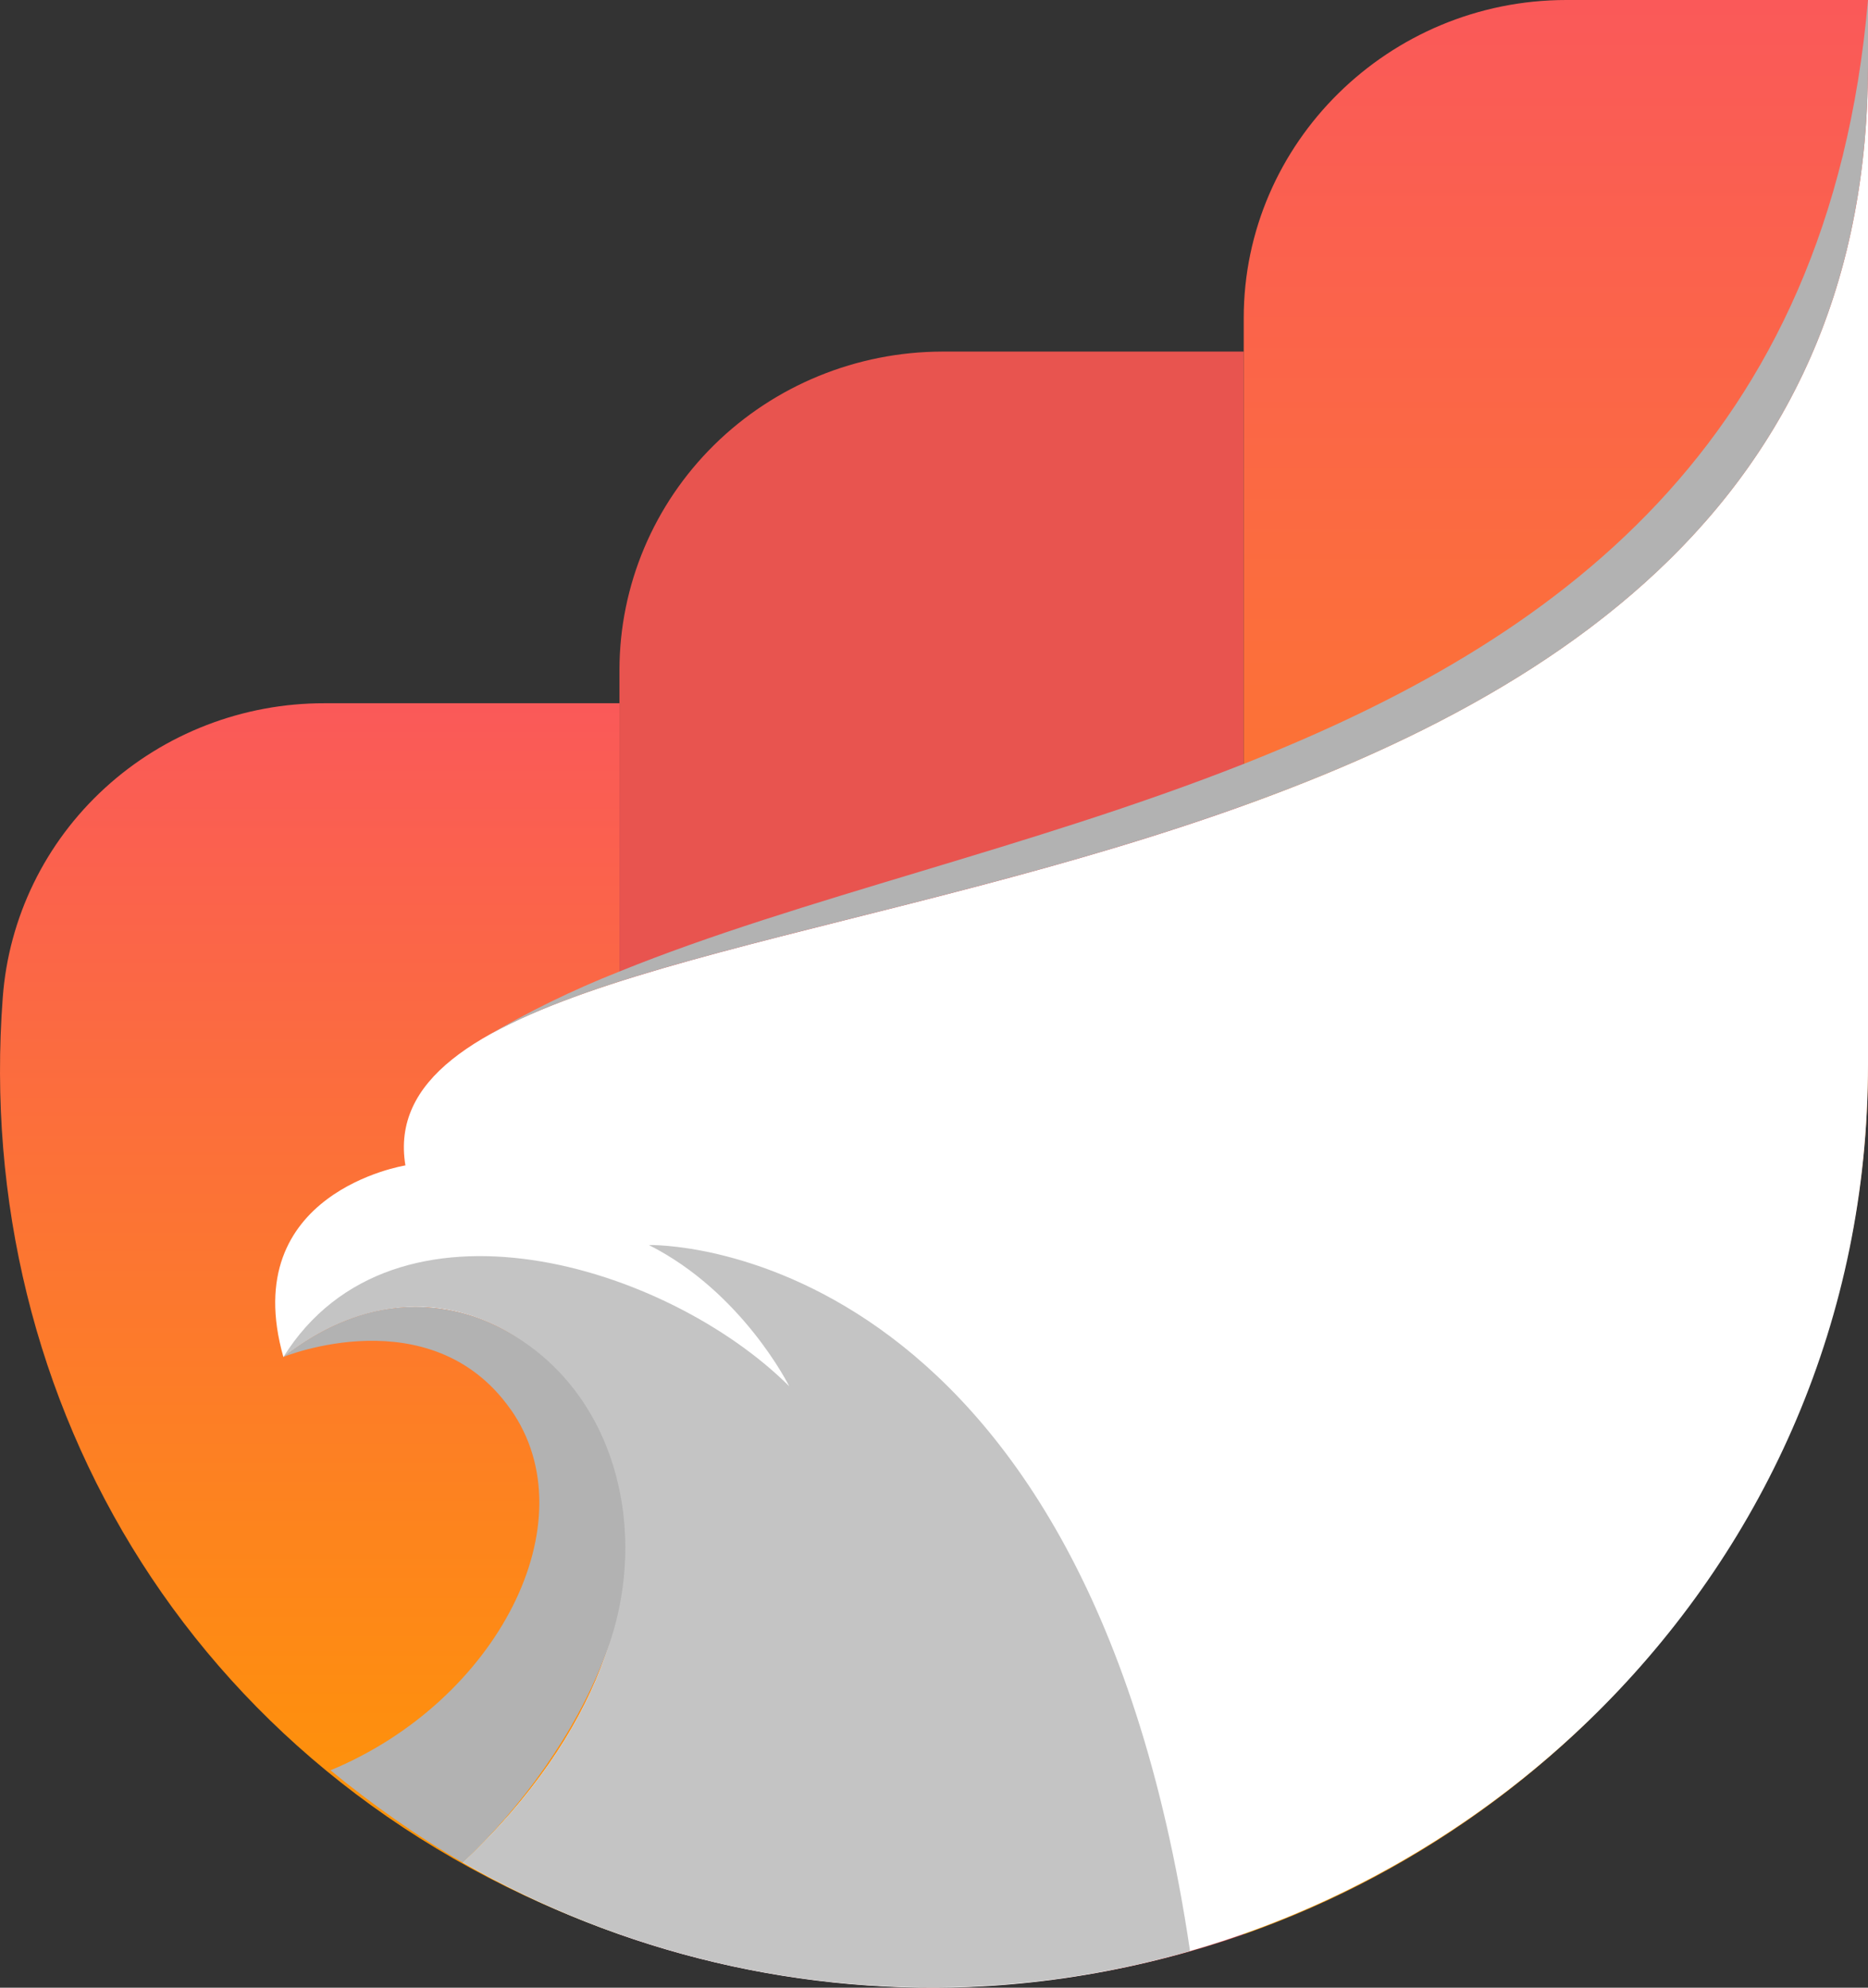 <svg width="47" height="50" viewBox="0 0 47 50" fill="none" xmlns="http://www.w3.org/2000/svg">
<rect x="0" y="0" width="47" height="50" fill="#333333" stroke="none"/>
<path d="M15.586 48.657C4.975 44.931 -0.698 35.295 0.069 25.098C0.217 23.083 1.135 21.198 2.638 19.824C4.14 18.449 6.116 17.686 8.166 17.69H15.586V48.657Z" fill="url('#paint0_linear_1_652')"></path>
<path fill-rule="evenodd" clip-rule="evenodd" d="M15.586 48.659C20.666 50.438 26.213 50.438 31.293 48.659V8.844H23.705C21.553 8.849 19.491 9.693 17.969 11.192C16.447 12.692 15.59 14.724 15.586 16.845V48.659Z" fill="#E8544F"></path>
<path fill-rule="evenodd" clip-rule="evenodd" d="M31.293 48.659C40.424 45.454 47 36.836 47 26.777V0H39.412C34.94 0 31.293 3.595 31.293 8V48.659Z" fill="url('#paint1_linear_1_652')"></path>
<path fill-rule="evenodd" clip-rule="evenodd" d="M47 1.627C47 25.824 8.785 20.718 10.2 29.316C10.2 29.316 5.954 29.989 7.13 34.135C10.835 31.203 14.874 33.828 15.6 37.548C16.109 40.157 15.119 43.581 11.644 46.855H11.649C15.638 49.148 20.225 50.228 24.835 49.96C36.689 49.24 47 39.572 47 26.777V1.627Z" fill="white"></path>
<path fill-rule="evenodd" clip-rule="evenodd" d="M7.13 34.135C11.792 30.518 16.531 35.308 15.586 40.324C15.201 42.371 13.989 44.645 11.646 46.852C11.791 46.936 11.937 47.017 12.083 47.097C14.78 48.572 17.747 49.506 20.811 49.846C23.877 50.186 26.98 49.925 29.942 49.078C27.264 31.008 16.326 31.319 16.326 31.319C18.687 32.508 19.857 34.871 19.857 34.871C16.8 31.827 9.909 29.694 7.13 34.135" fill="#C4C4C4"></path>
<path fill-rule="evenodd" clip-rule="evenodd" d="M12.843 35.444C14.844 38.27 12.513 42.793 8.315 44.532C9.334 45.37 10.498 46.194 11.645 46.852C13.109 45.472 14.466 43.617 15.23 41.637C16.427 38.54 15.503 34.701 12.302 33.266C11.407 32.871 10.406 32.773 9.45 32.986C8.692 33.159 7.908 33.529 7.127 34.135C7.127 34.135 10.839 32.616 12.841 35.444" fill="#B2B2B2"></path>
<path fill-rule="evenodd" clip-rule="evenodd" d="M31.293 20.262C39.519 17.305 47 12.336 47 1.627V0C46.019 11.224 39.096 16.136 31.293 19.216C25.926 21.336 20.141 22.591 15.586 24.438C14.409 24.902 13.272 25.458 12.184 26.101C13.081 25.58 14.239 25.12 15.586 24.688C19.737 23.36 25.688 22.278 31.293 20.261" fill="#B2B2B2"></path>
<defs>
<linearGradient id="paint0_linear_1_652" x1="7.793" y1="17.69" x2="7.793" y2="48.657" gradientUnits="userSpaceOnUse">
<stop stop-color="#FA5959"></stop>
<stop offset="1" stop-color="#FF9900"></stop>
</linearGradient>
<linearGradient id="paint1_linear_1_652" x1="39.147" y1="0" x2="39.147" y2="48.659" gradientUnits="userSpaceOnUse">
<stop stop-color="#FA5959"></stop>
<stop offset="1" stop-color="#FF9900"></stop>
</linearGradient>
</defs>
</svg>
